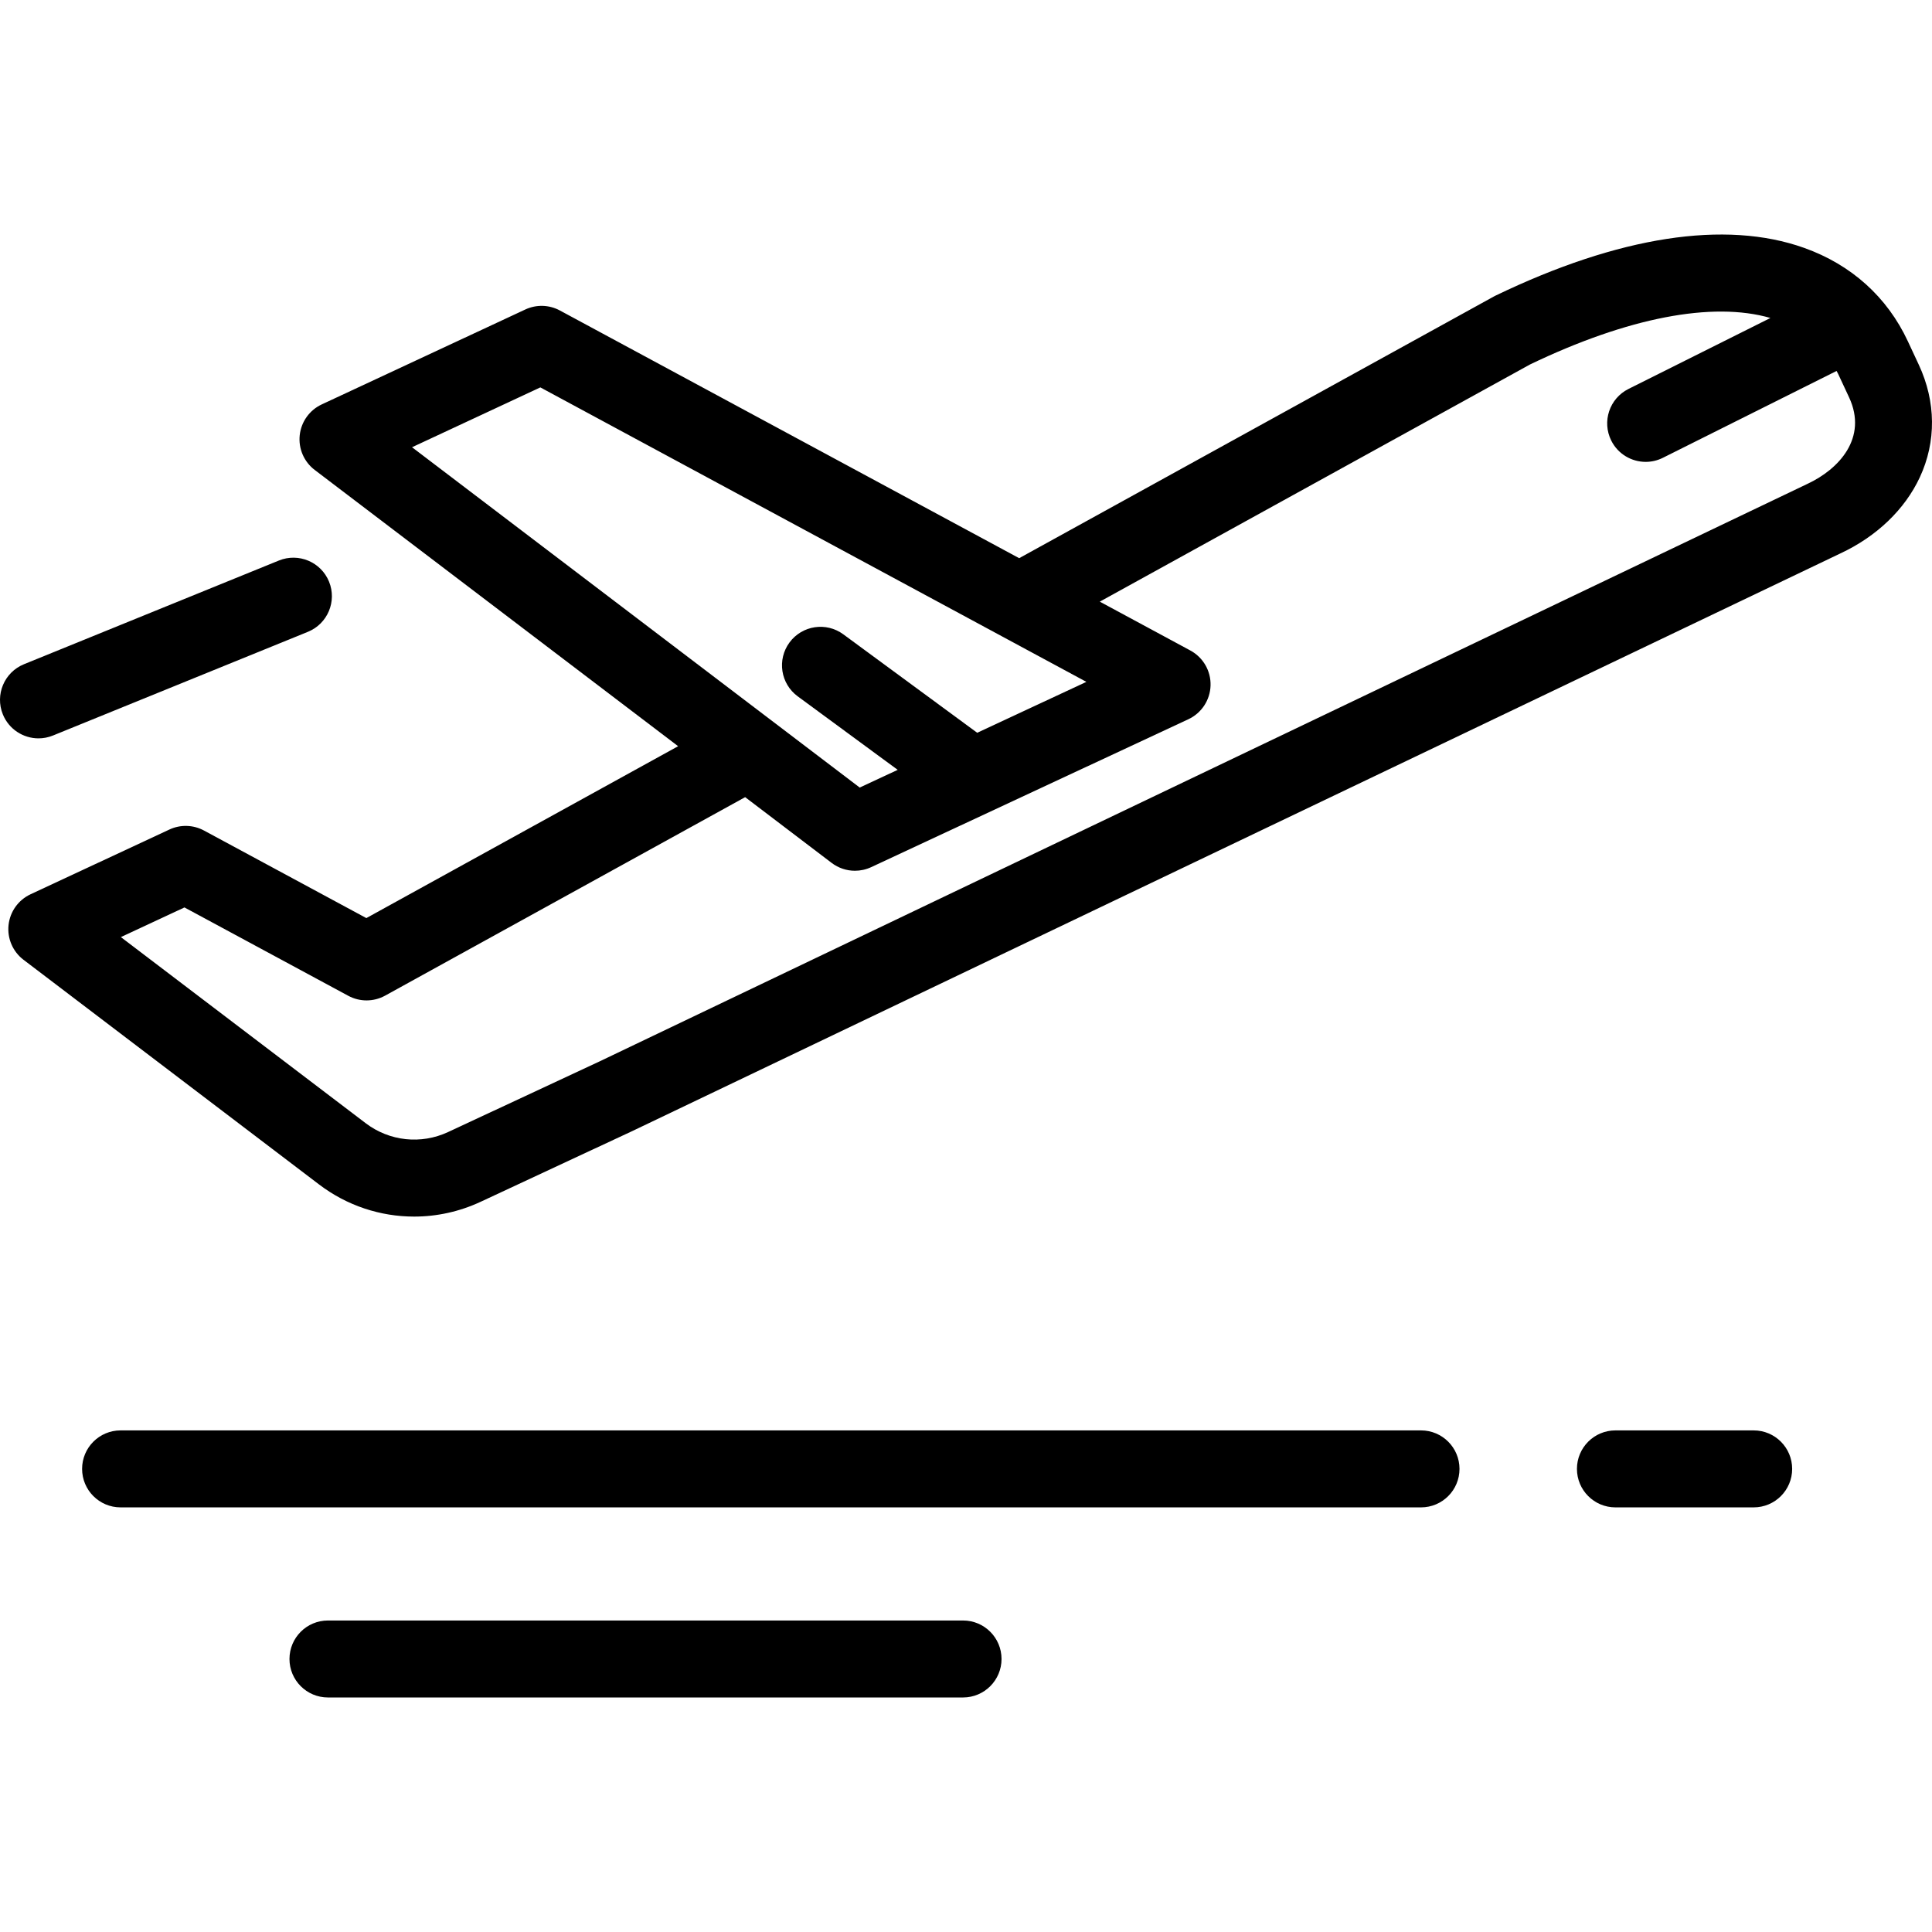 <svg xmlns="http://www.w3.org/2000/svg" viewBox="0 0 512.001 512.001">
  <path d="M508.504 96.665l-2.904-6.226c-5.469-11.728-14.979-20.289-27.499-24.754-20.881-7.447-49.154-3.07-81.763 12.655-.167.081-.331.165-.494.255l-125.751 69.327-121.72-65.643c-2.837-1.53-6.232-1.629-9.152-.266l-53.959 25.161c-3.238 1.51-5.45 4.604-5.831 8.156-.381 3.552 1.125 7.045 3.969 9.207l96.31 73.214-82.624 45.551-43.032-23.207c-2.837-1.53-6.232-1.629-9.152-.266L8.097 236.992c-3.238 1.51-5.45 4.604-5.831 8.156-.381 3.552 1.125 7.046 3.969 9.207l78.33 59.545c7.398 5.624 16.251 8.509 25.183 8.509 5.975 0 11.987-1.292 17.62-3.919l40.216-18.753 320.135-153.072c9.607-4.48 17.084-11.647 21.056-20.182 4.393-9.437 4.296-20.027-.271-29.818zm-399.309 21.857l34.004-15.857 144.702 78.036-28.931 13.491-35.491-26.096c-4.538-3.336-10.921-2.363-14.259 2.176-3.336 4.538-2.363 10.921 2.176 14.259l26.503 19.487-10.063 4.693-118.641-90.189zm369.816 9.699L158.876 281.292l-40.126 18.711c-7.17 3.344-15.539 2.447-21.839-2.342L32.03 248.34l16.852-7.859L92.3 263.897c3.051 1.646 6.728 1.628 9.766-.045l95.407-52.598 22.919 17.424c1.807 1.374 3.982 2.08 6.174 2.08 1.464 0 2.934-.315 4.309-.956l84.051-39.193c3.495-1.63 5.773-5.092 5.885-8.947.112-3.854-1.959-7.443-5.354-9.274l-24.003-12.945 113.994-62.845c25.907-12.451 48.387-16.77 63.733-12.333l-37.621 18.811c-5.038 2.519-7.08 8.646-4.561 13.684 1.787 3.574 5.389 5.64 9.13 5.64 1.532 0 3.089-.347 4.553-1.079l46.034-23.017c.129.256.276.496.399.758l2.904 6.226c5.031 10.791-2.737 19.075-11.008 22.933zM376.583 379.072H31.956c-5.633 0-10.199 4.566-10.199 10.199s4.566 10.199 10.199 10.199h344.627c5.633 0 10.199-4.566 10.199-10.199 0-5.632-4.566-10.199-10.199-10.199zM464.743 379.072h-36.638c-5.633 0-10.199 4.566-10.199 10.199s4.566 10.199 10.199 10.199h36.638c5.633 0 10.199-4.566 10.199-10.199 0-5.632-4.566-10.199-10.199-10.199zM255.219 429.449H86.913c-5.633 0-10.199 4.566-10.199 10.199s4.566 10.199 10.199 10.199h168.305c5.633 0 10.199-4.566 10.199-10.199s-4.565-10.199-10.198-10.199z"/>
  <path d="M87.202 154.149c-2.122-5.217-8.071-7.725-13.291-5.605l-67.552 27.48c-5.218 2.122-7.727 8.073-5.605 13.291 1.612 3.959 5.425 6.358 9.452 6.358 1.279 0 2.581-.243 3.84-.755l67.551-27.479c5.218-2.121 7.728-8.072 5.605-13.29z"/>
</svg>